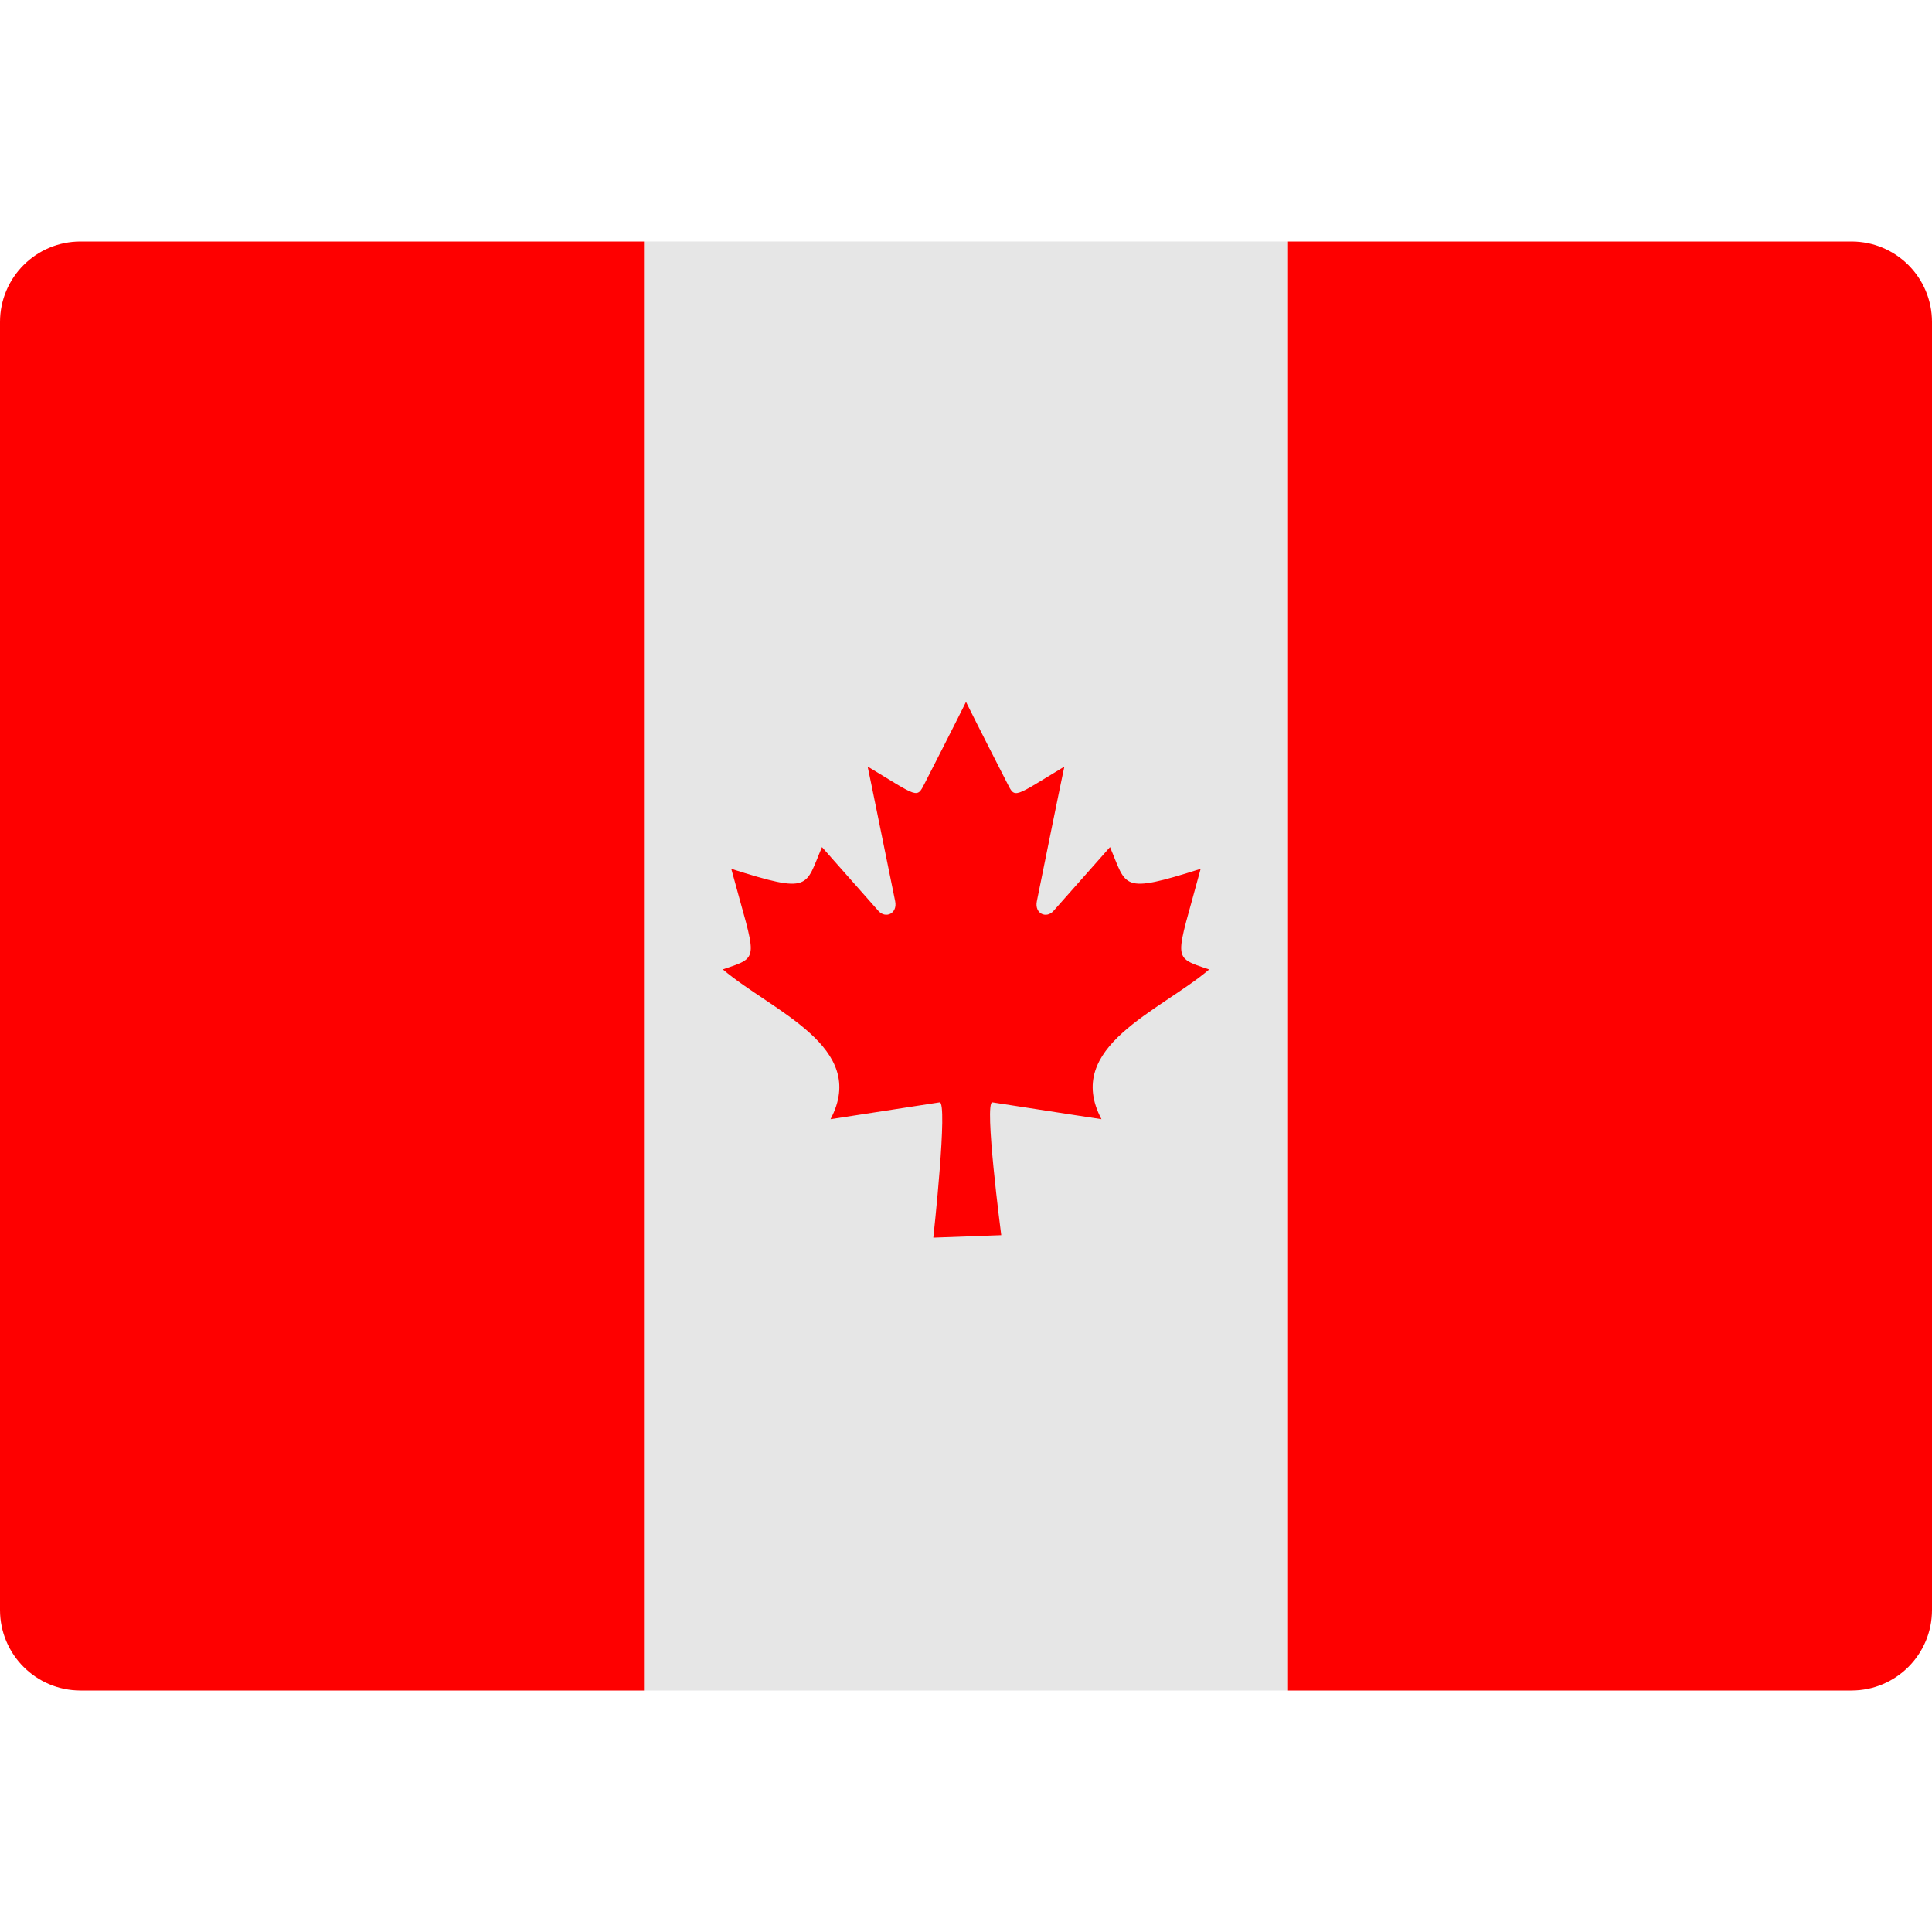 <svg width="24" height="24" viewBox="0 0 24 24" fill="none" xmlns="http://www.w3.org/2000/svg">
<path d="M16 3H8V21H16V3Z" fill="#E6E6E6"/>
<path d="M24 20C24 20.552 23.552 21 23 21H16V3H23C23.552 3 24 3.447 24 4V20Z" fill="#FE0000"/>
<path d="M8 21H1C0.448 21 0 20.552 0 20V4C0 3.447 0.448 3 1 3H8V21Z" fill="#FE0000"/>
<path fill-rule="evenodd" clip-rule="evenodd" d="M12.438 15.344C12.438 15.344 12.22 13.677 12.329 13.694C13.249 13.837 13.683 13.903 13.683 13.903C13.206 13.002 14.405 12.566 15.021 12.043C14.543 11.881 14.608 11.94 14.915 10.793C13.918 11.11 14 11.018 13.789 10.523C13.789 10.523 13.711 10.611 13.087 11.316C12.998 11.416 12.849 11.35 12.88 11.196C13.205 9.588 13.222 9.523 13.222 9.523C12.588 9.905 12.612 9.927 12.512 9.729C12.165 9.052 12 8.719 12 8.719C12 8.719 11.835 9.052 11.488 9.729C11.387 9.926 11.411 9.904 10.778 9.522C10.778 9.522 10.794 9.588 11.12 11.195C11.151 11.349 11.002 11.416 10.912 11.316C10.289 10.611 10.211 10.523 10.211 10.523C9.999 11.018 10.082 11.11 9.084 10.793C9.392 11.94 9.457 11.88 8.979 12.042C9.596 12.566 10.794 13.002 10.317 13.903C10.317 13.903 10.751 13.836 11.671 13.694C11.78 13.677 11.594 15.375 11.594 15.375L12.438 15.344Z" fill="#FE0000"/>
</svg>
